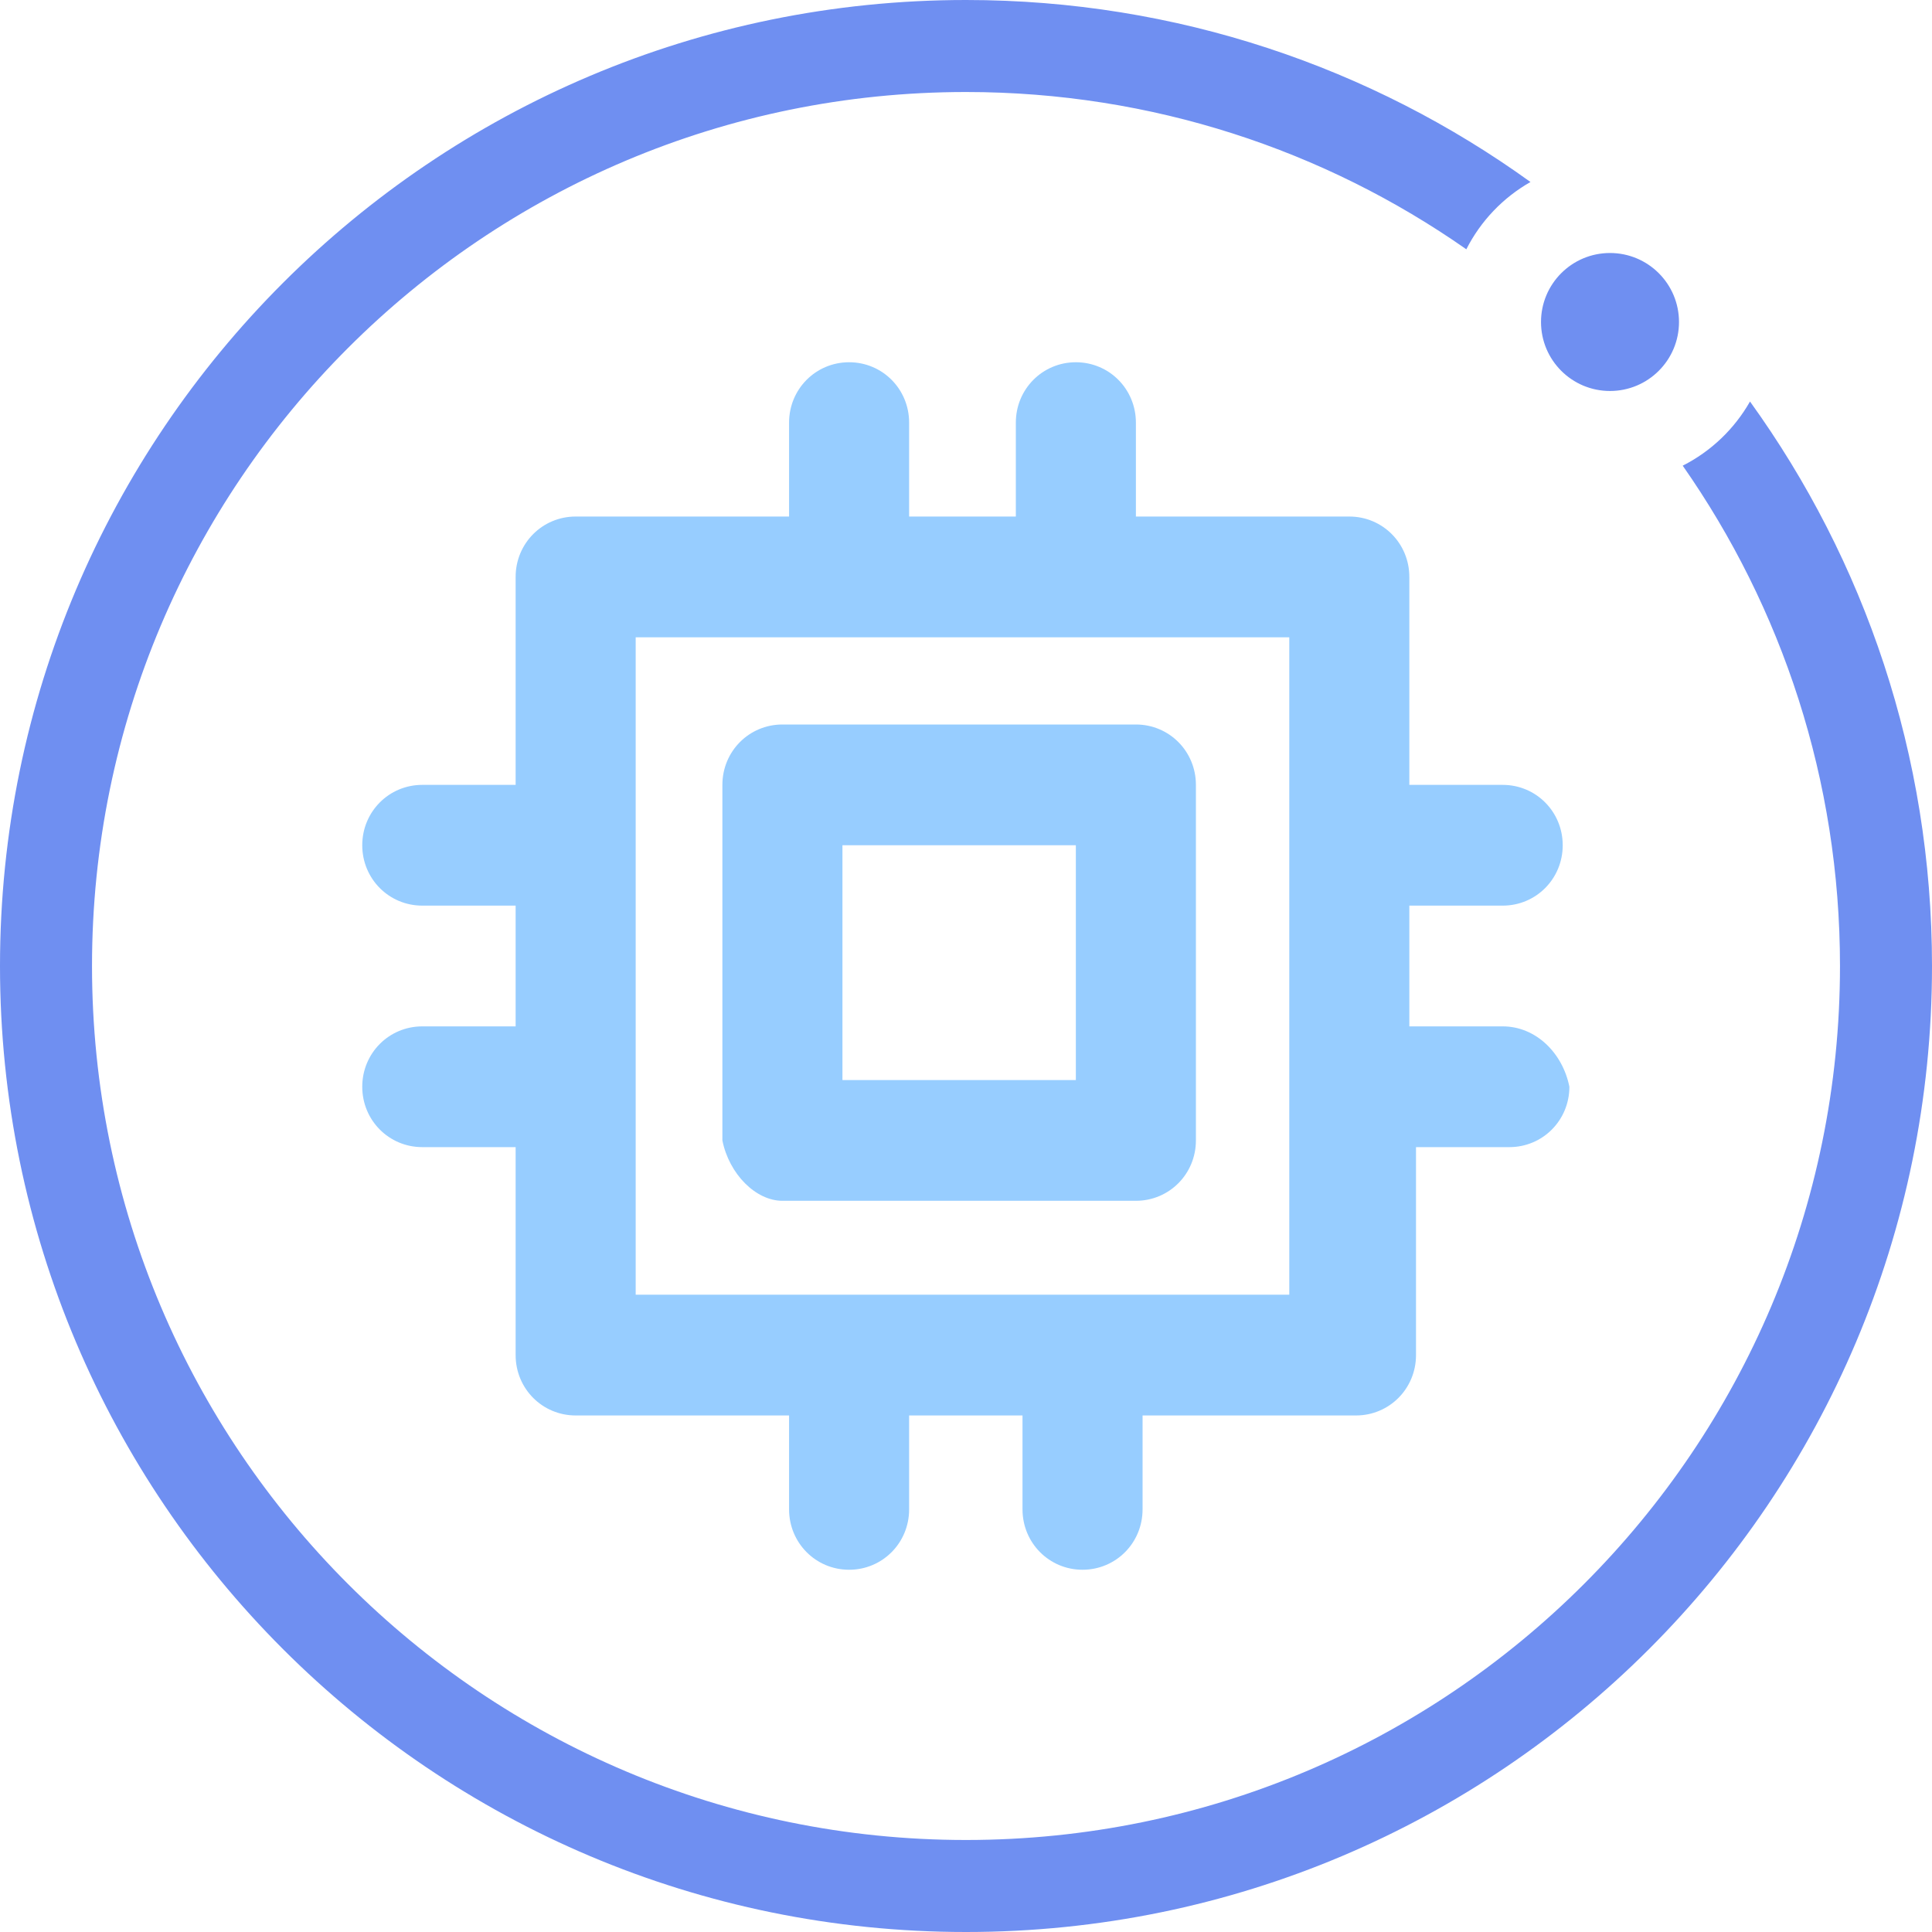 <?xml version="1.0" encoding="UTF-8"?>
<svg width="64px" height="64px" viewBox="0 0 64 64" version="1.1" xmlns="http://www.w3.org/2000/svg" xmlns:xlink="http://www.w3.org/1999/xlink">
    <!-- Generator: Sketch 51.3 (57544) - http://www.bohemiancoding.com/sketch -->
    <title>系统</title>
    <desc>Created with Sketch.</desc>
    <defs></defs>
    <g id="首页+交易" stroke="none" stroke-width="1" fill="none" fill-rule="evenodd">
        <g id="Index-新1-Copy-6" transform="translate(-360, -1532)">
            <g id="Mesa-de-trabajo-1-copy@4x-Copy" transform="translate(0, 1182)">
                <g id="Group-15" transform="translate(360, 202)">
                    <g id="系统" transform="translate(0, 148)">
                        <g>
                            <path d="M50.699,6.029 C49.79,6.546 49.048,7.322 48.574,8.258 C43.879,4.974 38.164,3.048 32,3.048 C16.01,3.048 3.048,16.01 3.048,32 C3.048,47.99 16.01,60.952 32,60.952 C47.99,60.952 60.952,47.99 60.952,32 C60.952,25.836 59.026,20.121 55.742,15.426 C56.678,14.952 57.454,14.21 57.971,13.301 C61.765,18.561 64,25.02 64,32 C64,49.673 49.673,64 32,64 C14.327,64 0,49.673 0,32 C0,14.327 14.327,0 32,0 C38.98,0 45.439,2.235 50.699,6.029 Z M53.333,12.952 C52.071,12.952 51.048,11.929 51.048,10.667 C51.048,9.404 52.071,8.381 53.333,8.381 C54.596,8.381 55.619,9.404 55.619,10.667 C55.619,11.929 54.596,12.952 53.333,12.952 Z" id="Shape" fill="#6F8FF1" fill-rule="nonzero"></path>
                            <g id="自动化开放平台" transform="translate(12, 12)" fill="#97CDFF" fill-rule="nonzero">
                                <path d="M13.918,27.778 L25.628,27.778 C26.732,27.778 27.616,26.889 27.616,25.778 L27.616,14 C27.616,12.889 26.732,12 25.628,12 L13.918,12 C12.814,12 11.93,12.889 11.93,14 L11.93,25.778 C12.151,26.889 13.035,27.778 13.918,27.778 Z M15.907,16 L23.639,16 L23.639,23.778 L15.907,23.778 L15.907,16 Z" id="Shape"></path>
                                <path d="M37.779,22 L34.686,22 L34.686,18 L37.779,18 C38.883,18 39.767,17.111 39.767,16 C39.767,14.889 38.883,14 37.779,14 L34.686,14 L34.686,7.111 C34.686,6 33.802,5.111 32.697,5.111 L25.628,5.111 L25.628,2 C25.628,0.889 24.744,0 23.639,0 C22.535,0 21.651,0.889 21.651,2 L21.651,5.111 L18.116,5.111 L18.116,2 C18.116,0.889 17.232,0 16.128,0 C15.023,0 14.139,0.889 14.139,2 L14.139,5.111 L7.07,5.111 C5.965,5.111 5.081,6 5.081,7.111 L5.081,14 L1.988,14 C0.884,14 0,14.889 0,16 C0,17.111 0.884,18 1.988,18 L5.081,18 L5.081,22 L1.988,22 C0.884,22 0,22.889 0,24 C0,25.111 0.884,26 1.988,26 L5.081,26 L5.081,32.889 C5.081,34 5.965,34.889 7.07,34.889 L14.139,34.889 L14.139,38 C14.139,39.111 15.023,40 16.128,40 C17.232,40 18.116,39.111 18.116,38 L18.116,34.889 L21.872,34.889 L21.872,38 C21.872,39.111 22.756,40 23.86,40 C24.965,40 25.849,39.111 25.849,38 L25.849,34.889 L32.918,34.889 C34.023,34.889 34.907,34 34.907,32.889 L34.907,26 L38,26 C39.104,26 39.988,25.111 39.988,24 C39.767,22.889 38.883,22 37.779,22 Z M30.709,30.889 L9.058,30.889 L9.058,9.111 L30.709,9.111 L30.709,30.889 Z" id="Shape"></path>
                            </g>
                        </g>
                    </g>
                </g>
            </g>
        </g>
    </g>
</svg>